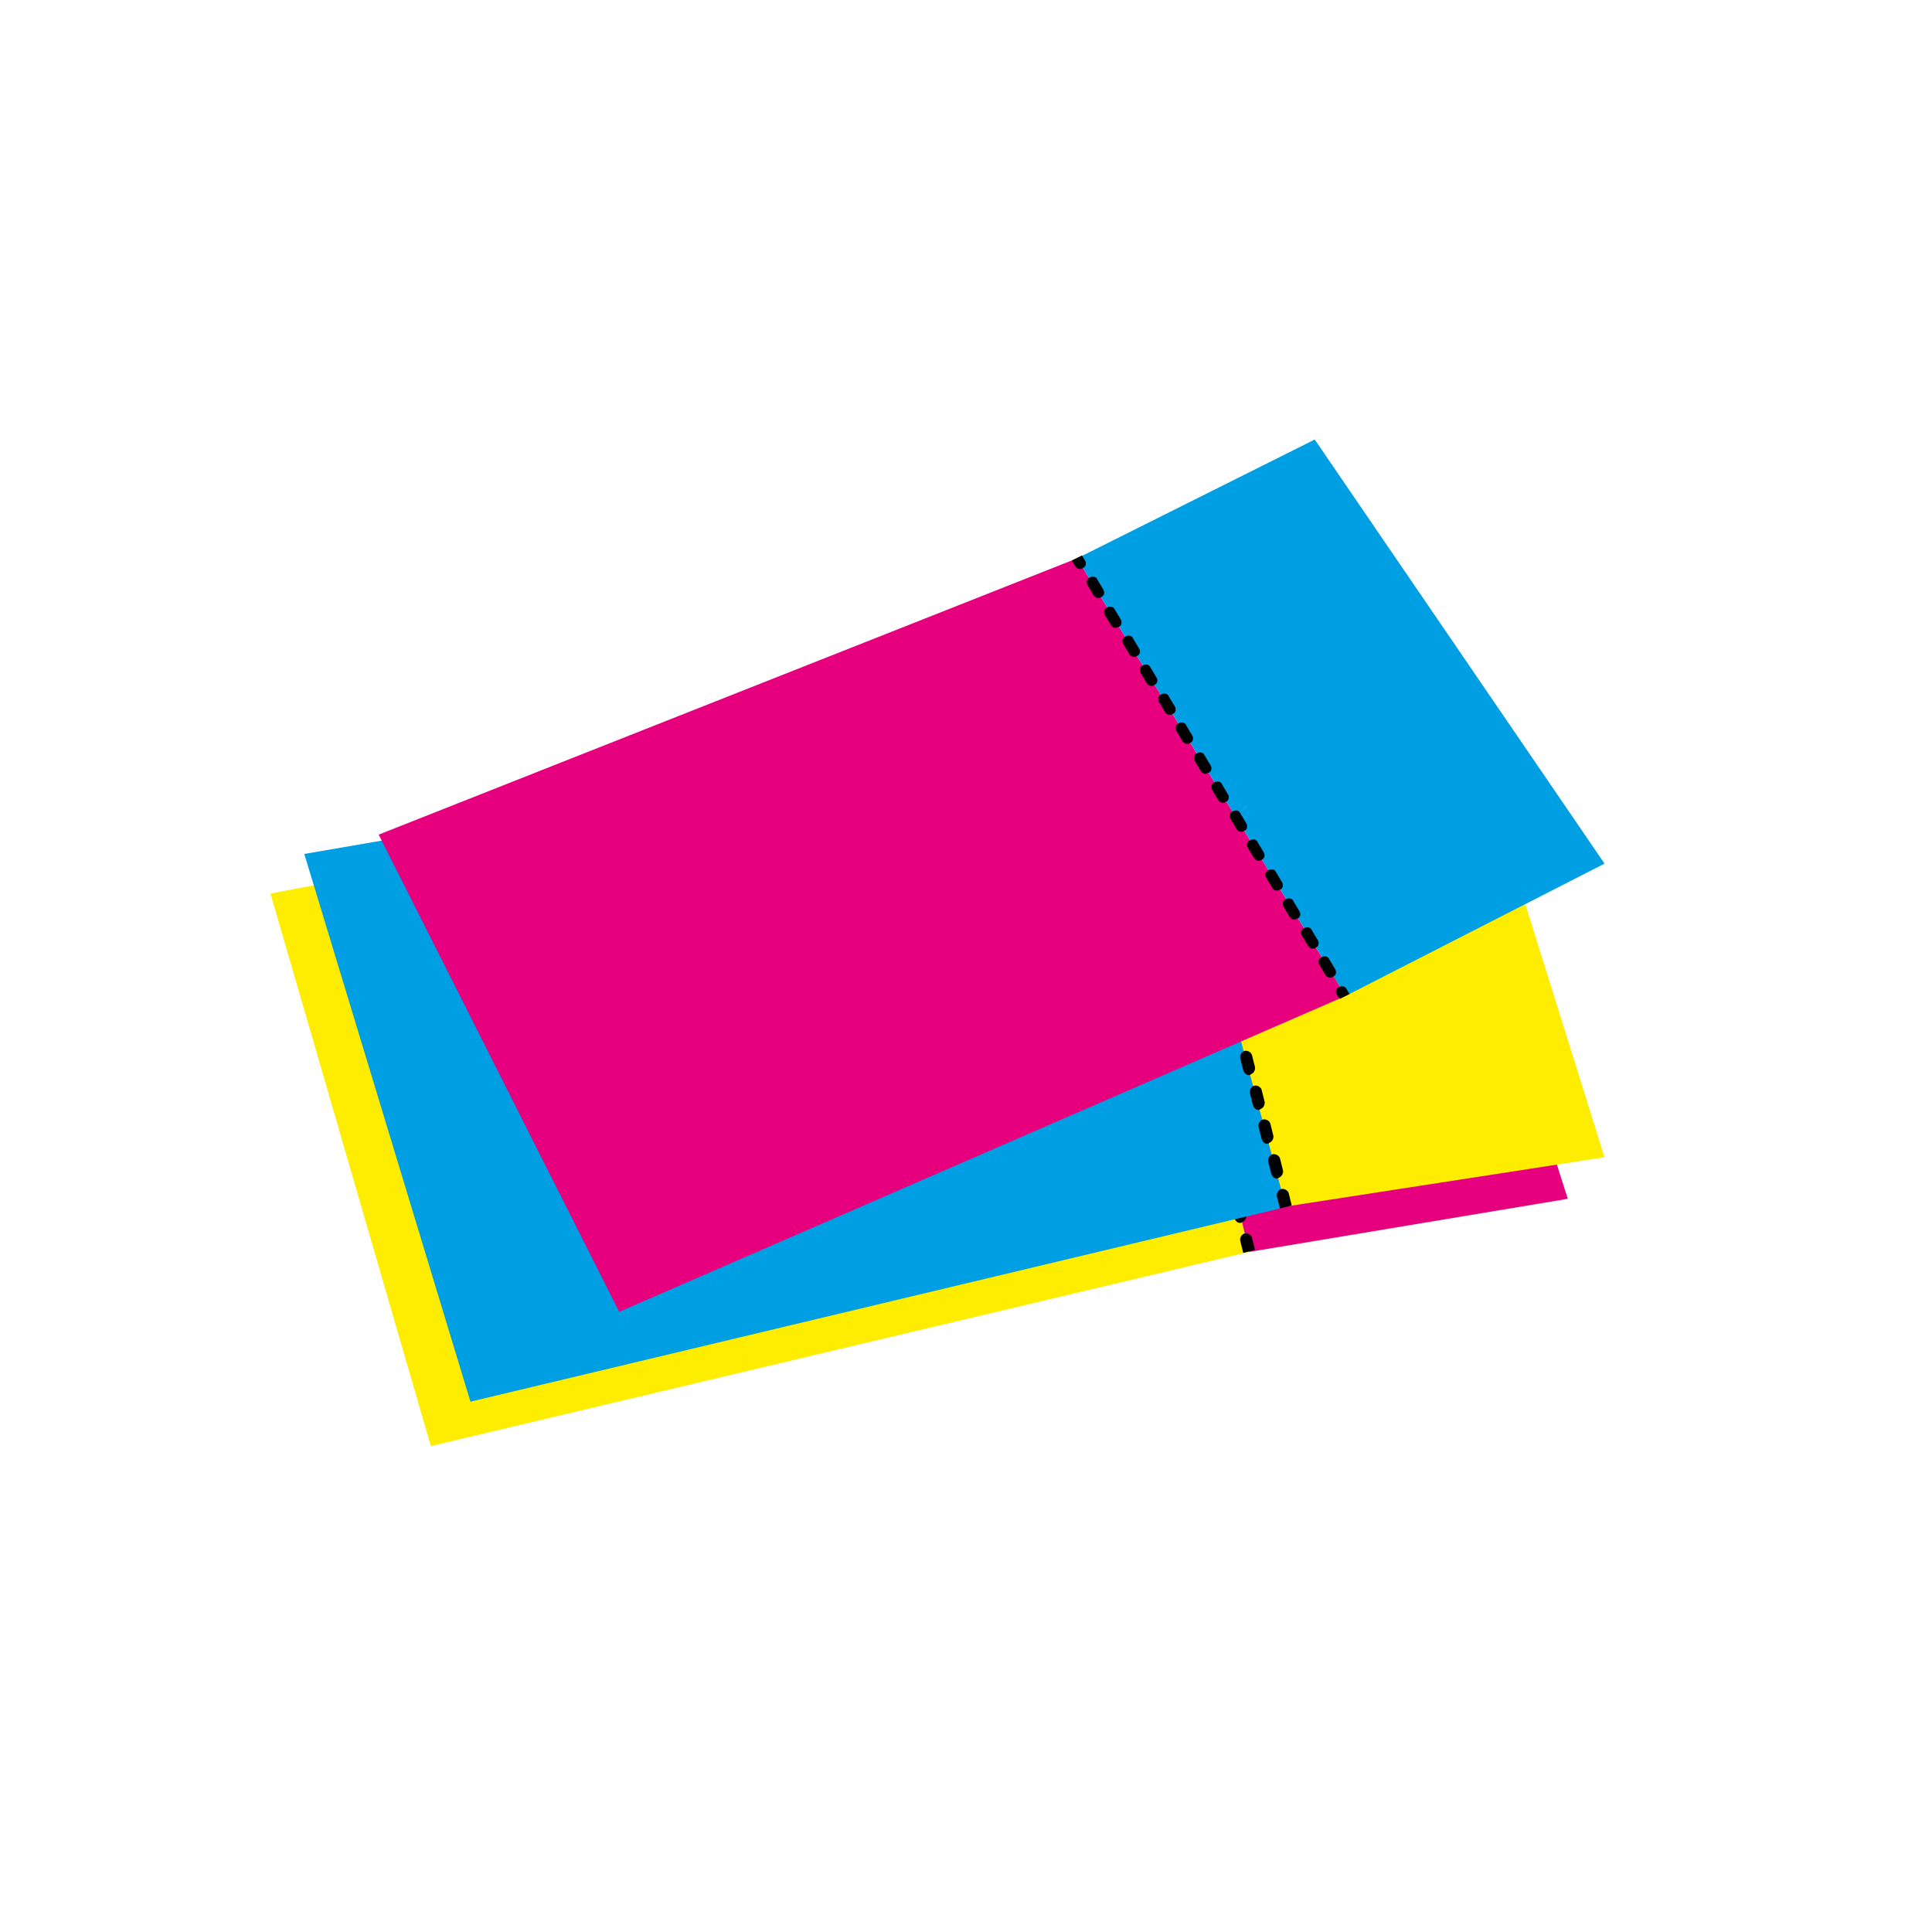 <?xml version="1.0" encoding="utf-8"?>
<!-- Generator: Adobe Illustrator 27.2.0, SVG Export Plug-In . SVG Version: 6.00 Build 0)  -->
<svg version="1.1" id="Ebene_1" xmlns="http://www.w3.org/2000/svg" xmlns:xlink="http://www.w3.org/1999/xlink" x="0px" y="0px"
	 viewBox="0 0 200 200" style="enable-background:new 0 0 200 200;" xml:space="preserve">
<style type="text/css">
	.st0{fill:#FFED00;}
	.st1{fill:#E6007E;}
	.st2{fill:#009FE3;}
</style>
<polygon class="st0" points="28,92.5 44.6,149.7 129.3,129.6 125,111.3 36.4,90.9 "/>
<polygon class="st1" points="129.3,129.6 162.3,124.1 157.7,109.7 128,101.8 125,111.3 "/>
<path d="M128.7,129.7l-0.3-1.2c-0.1-0.3,0.1-0.7,0.4-0.8c0.3-0.1,0.7,0.1,0.8,0.4l0.3,1.2c0,0,0,0,0,0.1L128.7,129.7z M128.4,126.6
	c-0.3,0-0.5-0.2-0.6-0.5l0-0.2c-0.1-0.3,0.1-0.7,0.4-0.8c0.3-0.1,0.7,0.1,0.8,0.4l0,0.2c0.1,0.3-0.1,0.7-0.4,0.8
	C128.5,126.6,128.4,126.6,128.4,126.6z"/>
<polygon class="st2" points="31.5,88.4 48.7,145.1 132.5,125.1 133.1,124.9 128.4,107.5 53.6,84.6 "/>
<polygon class="st0" points="133.1,124.9 166.1,119.8 157.9,93.6 139.1,99.9 128.2,106.8 "/>
<polyline class="st1" points="139.3,103.1 64.1,135.8 39.2,86.4 111.5,57.8 "/>
<polyline class="st2" points="111.5,57.8 136.1,45.5 166.1,89.4 139.3,103.1 "/>
<g>
	<path d="M112,57.5l0.3,0.5c0.2,0.3,0.1,0.7-0.2,0.8c-0.1,0.1-0.2,0.1-0.3,0.1c-0.2,0-0.4-0.1-0.5-0.3l-0.3-0.5c0,0,0-0.1,0-0.1
		L112,57.5z"/>
	<path d="M115.5,65c-0.2,0-0.4-0.1-0.5-0.3l-0.6-1c-0.2-0.3-0.1-0.7,0.2-0.8c0.3-0.2,0.7-0.1,0.8,0.2l0.6,1c0.2,0.3,0.1,0.7-0.2,0.8
		C115.7,64.9,115.6,65,115.5,65z M113.7,61.9c-0.2,0-0.4-0.1-0.5-0.3l-0.6-1c-0.2-0.3-0.1-0.7,0.2-0.8c0.3-0.2,0.7-0.1,0.8,0.2
		l0.6,1c0.2,0.3,0.1,0.7-0.2,0.8C113.9,61.9,113.8,61.9,113.7,61.9z"/>
	<path d="M137.7,101.2c-0.2,0-0.4-0.1-0.5-0.3l-0.6-1c-0.2-0.3-0.1-0.7,0.2-0.8c0.3-0.2,0.7-0.1,0.8,0.2l0.6,1
		c0.2,0.3,0.1,0.7-0.2,0.8C137.9,101.2,137.8,101.2,137.7,101.2z M135.9,98.2c-0.2,0-0.4-0.1-0.5-0.3l-0.6-1
		c-0.2-0.3-0.1-0.7,0.2-0.8c0.3-0.2,0.7-0.1,0.8,0.2l0.6,1c0.2,0.3,0.1,0.7-0.2,0.8C136.1,98.2,136,98.2,135.9,98.2z M134,95.2
		c-0.2,0-0.4-0.1-0.5-0.3l-0.6-1c-0.2-0.3-0.1-0.7,0.2-0.8c0.3-0.2,0.7-0.1,0.8,0.2l0.6,1c0.2,0.3,0.1,0.7-0.2,0.8
		C134.2,95.1,134.1,95.2,134,95.2z M132.2,92.2c-0.2,0-0.4-0.1-0.5-0.3l-0.6-1c-0.2-0.3-0.1-0.7,0.2-0.8c0.3-0.2,0.7-0.1,0.8,0.2
		l0.6,1c0.2,0.3,0.1,0.7-0.2,0.8C132.4,92.1,132.3,92.2,132.2,92.2z M130.3,89.1c-0.2,0-0.4-0.1-0.5-0.3l-0.6-1
		c-0.2-0.3-0.1-0.7,0.2-0.8c0.3-0.2,0.7-0.1,0.8,0.2l0.6,1c0.2,0.3,0.1,0.7-0.2,0.8C130.5,89.1,130.4,89.1,130.3,89.1z M128.5,86.1
		c-0.2,0-0.4-0.1-0.5-0.3l-0.6-1c-0.2-0.3-0.1-0.7,0.2-0.8c0.3-0.2,0.7-0.1,0.8,0.2l0.6,1c0.2,0.3,0.1,0.7-0.2,0.8
		C128.7,86.1,128.6,86.1,128.5,86.1z M126.6,83.1c-0.2,0-0.4-0.1-0.5-0.3l-0.6-1c-0.2-0.3-0.1-0.7,0.2-0.8c0.3-0.2,0.7-0.1,0.8,0.2
		l0.6,1c0.2,0.3,0.1,0.7-0.2,0.8C126.8,83.1,126.7,83.1,126.6,83.1z M124.8,80.1c-0.2,0-0.4-0.1-0.5-0.3l-0.6-1
		c-0.2-0.3-0.1-0.7,0.2-0.8c0.3-0.2,0.7-0.1,0.8,0.2l0.6,1c0.2,0.3,0.1,0.7-0.2,0.8C125,80,124.9,80.1,124.8,80.1z M122.9,77
		c-0.2,0-0.4-0.1-0.5-0.3l-0.6-1c-0.2-0.3-0.1-0.7,0.2-0.8c0.3-0.2,0.7-0.1,0.8,0.2l0.6,1c0.2,0.3,0.1,0.7-0.2,0.8
		C123.1,77,123,77,122.9,77z M121.1,74c-0.2,0-0.4-0.1-0.5-0.3l-0.6-1c-0.2-0.3-0.1-0.7,0.2-0.8c0.3-0.2,0.7-0.1,0.8,0.2l0.6,1
		c0.2,0.3,0.1,0.7-0.2,0.8C121.3,74,121.2,74,121.1,74z M119.2,71c-0.2,0-0.4-0.1-0.5-0.3l-0.6-1c-0.2-0.3-0.1-0.7,0.2-0.8
		c0.3-0.2,0.7-0.1,0.8,0.2l0.6,1c0.2,0.3,0.1,0.7-0.2,0.8C119.4,71,119.3,71,119.2,71z M117.4,68c-0.2,0-0.4-0.1-0.5-0.3l-0.6-1
		c-0.2-0.3-0.1-0.7,0.2-0.8c0.3-0.2,0.7-0.1,0.8,0.2l0.6,1c0.2,0.3,0.1,0.7-0.2,0.8C117.6,68,117.5,68,117.4,68z"/>
	<path d="M138.7,103.4l-0.3-0.4c-0.2-0.3-0.1-0.7,0.2-0.8c0.3-0.2,0.7-0.1,0.8,0.2l0.3,0.5c0,0,0,0,0,0L138.7,103.4z"/>
</g>
<path d="M132.5,125.1l-0.3-1.2c-0.1-0.3,0.1-0.7,0.4-0.8c0.3-0.1,0.7,0.1,0.8,0.4l0.3,1.2c0,0,0,0,0,0.1L132.5,125.1z M132.2,122
	c-0.3,0-0.5-0.2-0.6-0.5l-0.3-1.2c-0.1-0.3,0.1-0.7,0.4-0.8c0.3-0.1,0.7,0.1,0.8,0.4l0.3,1.2c0.1,0.3-0.1,0.7-0.4,0.8
	C132.3,122,132.2,122,132.2,122z M131.2,118.4c-0.3,0-0.5-0.2-0.6-0.5l-0.3-1.2c-0.1-0.3,0.1-0.7,0.4-0.8c0.3-0.1,0.7,0.1,0.8,0.4
	l0.3,1.2c0.1,0.3-0.1,0.7-0.4,0.8C131.3,118.4,131.3,118.4,131.2,118.4z M130.3,114.9c-0.3,0-0.5-0.2-0.6-0.5l-0.3-1.2
	c-0.1-0.3,0.1-0.7,0.4-0.8c0.3-0.1,0.7,0.1,0.8,0.4l0.3,1.2c0.1,0.3-0.1,0.7-0.4,0.8C130.4,114.9,130.3,114.9,130.3,114.9z
	 M129.3,111.3c-0.3,0-0.5-0.2-0.6-0.5l-0.3-1.2c-0.1-0.3,0.1-0.7,0.4-0.8c0.3-0.1,0.7,0.1,0.8,0.4l0.3,1.2c0.1,0.3-0.1,0.7-0.4,0.8
	C129.4,111.3,129.3,111.3,129.3,111.3z"/>
</svg>
